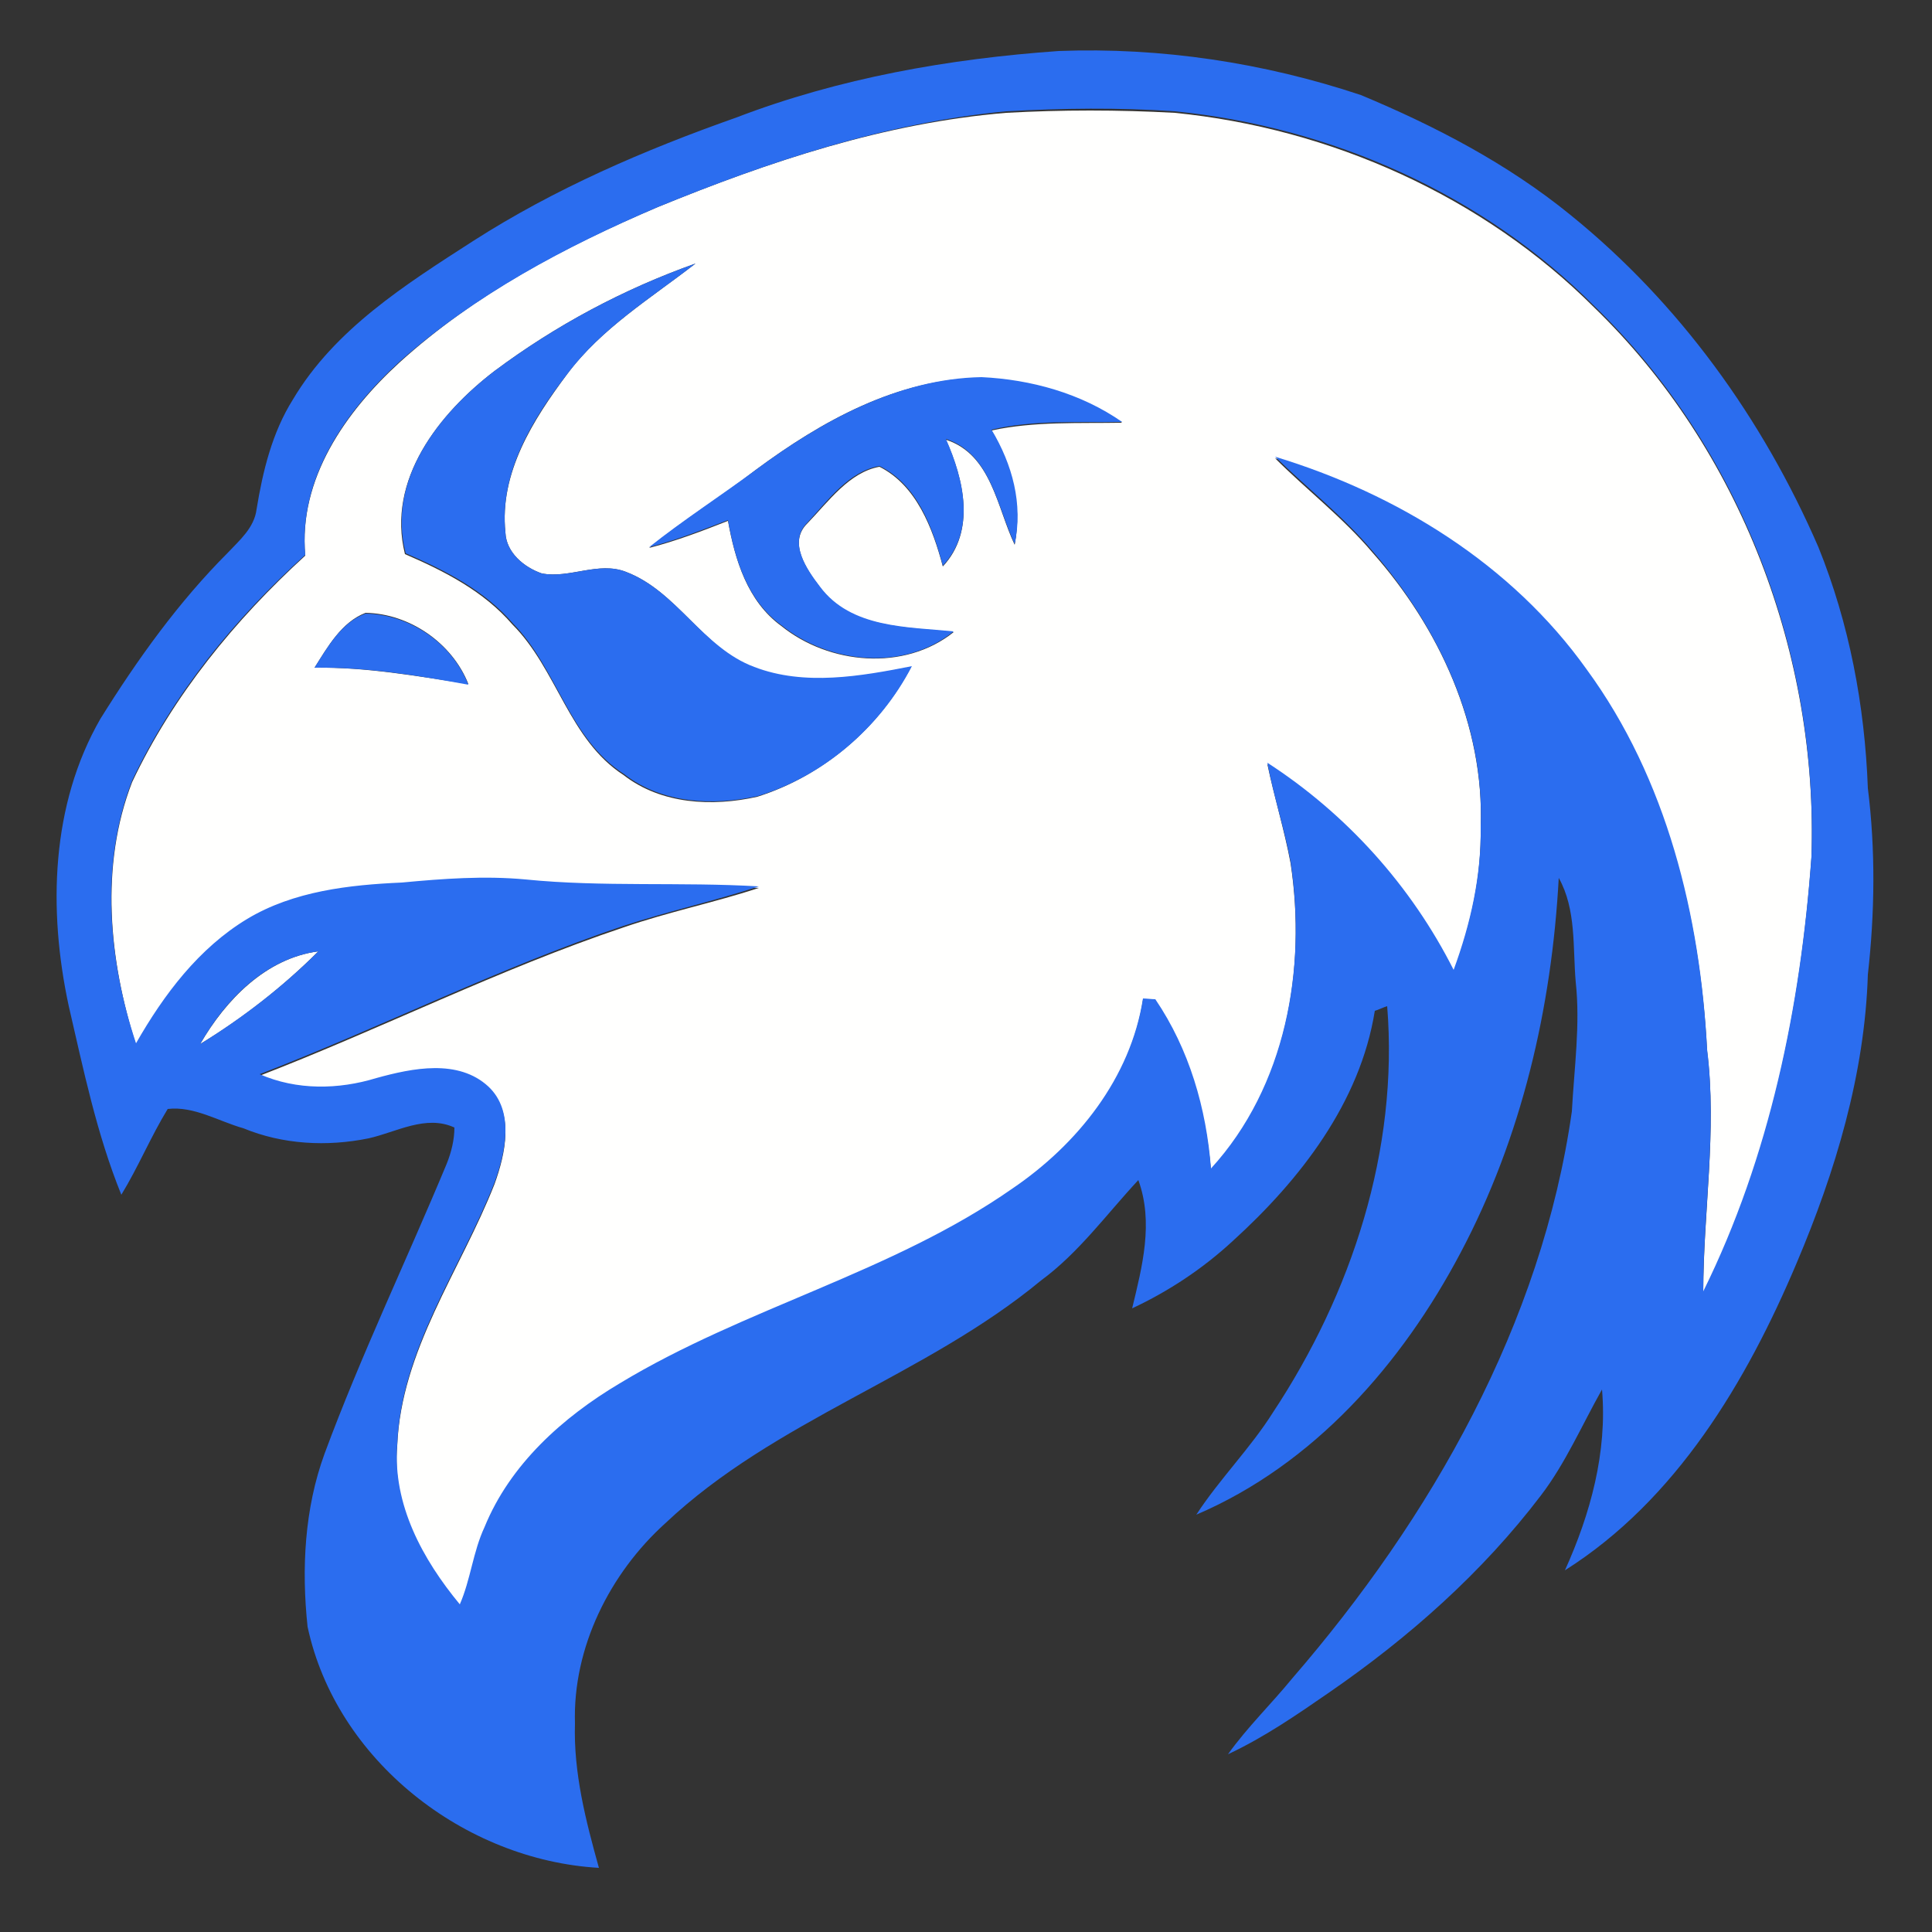 <?xml version="1.0" encoding="utf-8"?>
<!-- Generator: Adobe Illustrator 26.0.3, SVG Export Plug-In . SVG Version: 6.00 Build 0)  -->
<svg version="1.1" id="Layer_1" xmlns="http://www.w3.org/2000/svg" xmlns:xlink="http://www.w3.org/1999/xlink" x="0px" y="0px"
	 viewBox="0 0 250 250" style="enable-background:new 0 0 250 250;" xml:space="preserve">
<rect x="0" y="0" width="250" height="250" fill="#333333" stroke="none"/>
<style type="text/css">
	.st0{fill:#FFFFFE;}
	.st1{fill:#2B6DEF;}
</style>
<g id="_x23_fffffeff">
	<path class="st0" d="M85.1,26.8c14.4-5.9,29.4-10.9,45.1-12.2c7.2-0.4,14.5-0.4,21.8,0c20.2,2,39.9,10.8,54.3,25.2
		c18.9,18.3,29,45,28.1,71.2c-1.4,19.3-5.3,38.8-14,56.3c0-10.4,1.8-20.9,0.5-31.3c-0.9-17.3-5.3-35-15.6-49.2
		C195.6,73.2,180.7,64,165,59.3c4.1,4.1,8.8,7.7,12.6,12.2c8.6,9.7,14.5,22.4,14,35.6c0.1,6.4-1.3,12.7-3.5,18.6
		c-5.5-10.9-13.8-20.2-24.1-26.8c0.9,4.3,2.2,8.5,3,12.8c2.1,13.8-0.6,29.1-10.3,39.7c-0.7-7.8-2.8-15.4-7.2-21.9
		c-0.4,0-1.2-0.1-1.6-0.1c-1.6,10.3-8.5,18.9-16.9,24.6c-15.7,10.8-34.6,15.4-50.8,25.2c-7.3,4.5-14.1,10.6-17.5,18.6
		c-1.4,3.2-1.8,6.8-3.2,10c-4.9-5.7-8.8-12.9-8.1-20.7c0.5-12.4,8.2-22.7,12.6-33.9c1.4-3.9,2.6-9.2-0.8-12.4
		c-4-3.6-9.8-2.4-14.5-1.1c-4.9,1.6-10.3,1.6-15.1-0.5c15.8-6.1,31-13.8,47.1-19.2c5.8-2,11.7-3.2,17.5-5.1
		c-10.1-0.6-20.2,0.1-30.2-0.9c-5.3-0.5-10.7-0.1-16,0.4c-6.9,0.2-14,1-20,4.7c-6.3,3.8-10.8,9.9-14.4,16.1
		c-3.5-10.9-4.7-23.2-0.5-34c5.3-11.2,13.3-21,22.4-29.3c-0.9-9.9,5.2-18.6,12.2-25C61.4,38.1,73.1,31.9,85.1,26.8 M64,48
		c-7.2,5.5-14,14.1-11.6,23.7c5.1,2.2,10.2,4.8,13.9,9.1c5.8,5.8,7.3,14.9,14.4,19.5c4.9,3.8,11.5,4.1,17.3,2.8
		c8.5-2.7,15.8-8.9,19.9-16.8c-6.7,1.3-13.9,2.6-20.4,0.1C90.9,83.8,87.6,76.5,81,74c-3.6-1.4-7.3,0.9-10.9,0.2
		c-2.3-0.8-4.6-2.7-4.7-5.3c-0.8-7.7,3.6-14.6,8-20.5c4.4-5.9,10.8-9.8,16.6-14.3C80.7,37.4,71.9,42.1,64,48 M97.8,60.8
		c-4.5,3.5-9.4,6.5-13.8,10.1c3.5-0.9,6.9-2.2,10.2-3.5c0.9,5,2.5,10.4,6.9,13.6c6.2,5,15.9,5.9,22.3,0.8c-6-0.7-13.3-0.4-17.3-5.8
		c-1.7-2.3-4.2-5.8-1.6-8.3c2.7-2.8,5.4-6.6,9.3-7.3c4.8,2.4,6.9,8,8.2,12.9c4.3-4.6,2.7-11.3,0.4-16.4c5.9,1.9,6.6,8.8,8.9,13.6
		c1-5.2-0.4-10.4-3-14.8c5.6-1.2,11.3-0.9,16.9-1c-5.3-3.7-11.8-5.5-18.2-5.8C116.1,49,106.3,54.5,97.8,60.8 M40.7,86.4
		c6.7-0.1,13.3,1.1,19.9,2.1c-2.1-5.3-7.6-9.1-13.3-9.2C44.2,80.5,42.4,83.7,40.7,86.4z"/>
	<path class="st0" d="M25.9,135.1c3.3-5.7,8.5-11.1,15.3-12C36.7,127.6,31.5,131.7,25.9,135.1z"/>
</g>
<g id="_x23_2b6defff">
	<path class="st1" d="M95.3,15.2c13.3-5.1,27.5-7.6,41.7-8.6c13.2-0.5,26.5,1.5,39.1,5.7c9.6,4,19,8.9,27.1,15.5
		c14.1,11.4,24.9,26.4,32.1,43c4,9.9,6,20.5,6.4,31.2c1,8,0.9,16.1,0,24.1c-0.4,12.9-4.2,25.5-9.2,37.3c-6.5,15.4-15.6,30.7-30,39.8
		c3.3-7.3,5.5-15.3,4.8-23.4c-2.6,4.6-4.7,9.5-7.9,13.7c-7.6,10-17.1,18.4-27.4,25.5c-4.2,2.9-8.4,5.8-13.1,8
		c2.5-3.5,5.6-6.5,8.3-9.8c18-20.8,32.3-45.9,36.2-73.4c0.3-5.6,1.1-11.2,0.5-16.7c-0.4-4.5,0.1-9.4-2.2-13.5
		c-0.9,16.8-4.8,33.6-12.7,48.5c-7.6,14.4-19,27.4-34.2,33.9c3-4.6,7-8.6,9.9-13.2c10.2-15.4,16.3-34,14.8-52.6
		c-0.4,0.1-1.2,0.5-1.6,0.6c-1.9,11.9-9.7,21.9-18.4,29.8c-3.9,3.6-8.3,6.5-13,8.7c1.3-5.4,2.8-11.1,0.8-16.6
		c-4.1,4.4-7.7,9.4-12.6,13c-15,12.4-34.4,18-48.6,31.4c-7.2,6.5-12,16.1-11.7,25.9c-0.2,6.4,1.4,12.6,3.1,18.7
		c-17.4-1-34-13.9-37.7-31.2c-0.8-7.5-0.4-15.3,2.2-22.4c4.7-12.7,10.6-25,15.8-37.5c0.6-1.5,1-3.1,1-4.7c-3.7-1.7-7.5,0.6-11.1,1.4
		c-5.4,1.1-11.1,0.8-16.2-1.3c-3.2-0.9-6.4-2.9-9.8-2.5c-2.2,3.6-3.8,7.5-6,11.1c-3.2-7.9-4.9-16.2-6.8-24.4
		C6.2,117.7,6.6,104.1,13,93c4.8-7.7,10.1-15.1,16.5-21.5c1.5-1.6,3.4-3.2,3.7-5.6c0.8-4.9,2-9.9,4.7-14.2
		c5.4-9.1,14.6-14.9,23.3-20.5C71.8,24.4,83.4,19.4,95.3,15.2 M85.1,26.8c-11.9,5.1-23.6,11.3-33.4,20c-7,6.4-13.1,15.1-12.2,25
		C30.4,80,22.4,89.8,17.1,101c-4.2,10.8-3.1,23.2,0.5,34c3.6-6.3,8.1-12.3,14.4-16.1c6-3.6,13.2-4.4,20-4.7c5.3-0.5,10.7-0.9,16-0.4
		c10,1,20.1,0.3,30.2,0.9c-5.8,1.9-11.7,3.2-17.5,5.1c-16.1,5.4-31.3,13.1-47.1,19.2c4.8,2.1,10.2,2,15.1,0.5
		c4.7-1.3,10.6-2.5,14.5,1.1c3.4,3.2,2.2,8.5,0.8,12.4c-4.4,11.2-12.1,21.5-12.6,33.9c-0.6,7.8,3.3,14.9,8.1,20.7
		c1.4-3.2,1.7-6.8,3.2-10c3.3-8.1,10.1-14.2,17.5-18.6c16.2-9.8,35.2-14.3,50.8-25.2c8.4-5.7,15.3-14.3,16.9-24.6
		c0.4,0,1.2,0.1,1.6,0.1c4.4,6.5,6.6,14.1,7.2,21.9c9.7-10.6,12.4-25.9,10.3-39.7c-0.8-4.3-2.2-8.5-3-12.8
		c10.2,6.6,18.6,15.9,24.1,26.8c2.2-6,3.6-12.2,3.5-18.6c0.5-13.2-5.5-25.8-14-35.6c-3.8-4.5-8.4-8.1-12.6-12.2
		c15.8,4.8,30.6,13.9,40.3,27.5c10.4,14.2,14.7,31.9,15.6,49.2c1.3,10.4-0.5,20.9-0.5,31.3c8.6-17.4,12.6-36.9,14-56.3
		c0.9-26.2-9.2-52.9-28.1-71.2c-14.4-14.5-34.1-23.2-54.3-25.2c-7.3-0.5-14.5-0.4-21.8,0C114.5,15.9,99.5,20.9,85.1,26.8
		 M25.9,135.1c5.5-3.4,10.7-7.4,15.3-12C34.4,124,29.2,129.3,25.9,135.1z"/>
	<path class="st1" d="M64,48c7.9-5.9,16.7-10.6,26-13.9c-5.8,4.5-12.1,8.3-16.6,14.3c-4.5,5.8-8.8,12.8-8,20.5
		c0.1,2.6,2.4,4.5,4.7,5.3c3.6,0.7,7.4-1.6,10.9-0.2c6.6,2.5,9.9,9.8,16.6,12.3c6.5,2.5,13.8,1.2,20.4-0.1
		c-4.1,7.9-11.4,14.2-19.9,16.8c-5.8,1.3-12.4,1-17.3-2.8c-7.2-4.6-8.7-13.7-14.4-19.5c-3.7-4.3-8.8-6.9-13.9-9.1
		C50,62.1,56.8,53.5,64,48z"/>
	<path class="st1" d="M97.8,60.8c8.5-6.3,18.4-11.8,29.2-12c6.4,0.3,12.9,2.1,18.2,5.8c-5.7,0.1-11.4-0.3-16.9,1
		c2.7,4.5,4.1,9.6,3,14.8c-2.3-4.9-3.1-11.7-8.9-13.6c2.3,5.2,3.9,11.8-0.4,16.4c-1.3-4.9-3.3-10.5-8.2-12.9c-4,0.7-6.7,4.5-9.3,7.3
		c-2.6,2.5-0.1,6.1,1.6,8.3c4,5.4,11.3,5.2,17.3,5.8c-6.4,5.2-16.1,4.2-22.3-0.8c-4.4-3.2-6-8.5-6.9-13.6c-3.4,1.3-6.7,2.6-10.2,3.5
		C88.4,67.3,93.2,64.2,97.8,60.8z"/>
	<path class="st1" d="M40.7,86.4c1.7-2.7,3.5-5.9,6.6-7c5.7,0.1,11.2,3.8,13.3,9.2C54,87.4,47.4,86.3,40.7,86.4z"/>
</g>
</svg>

